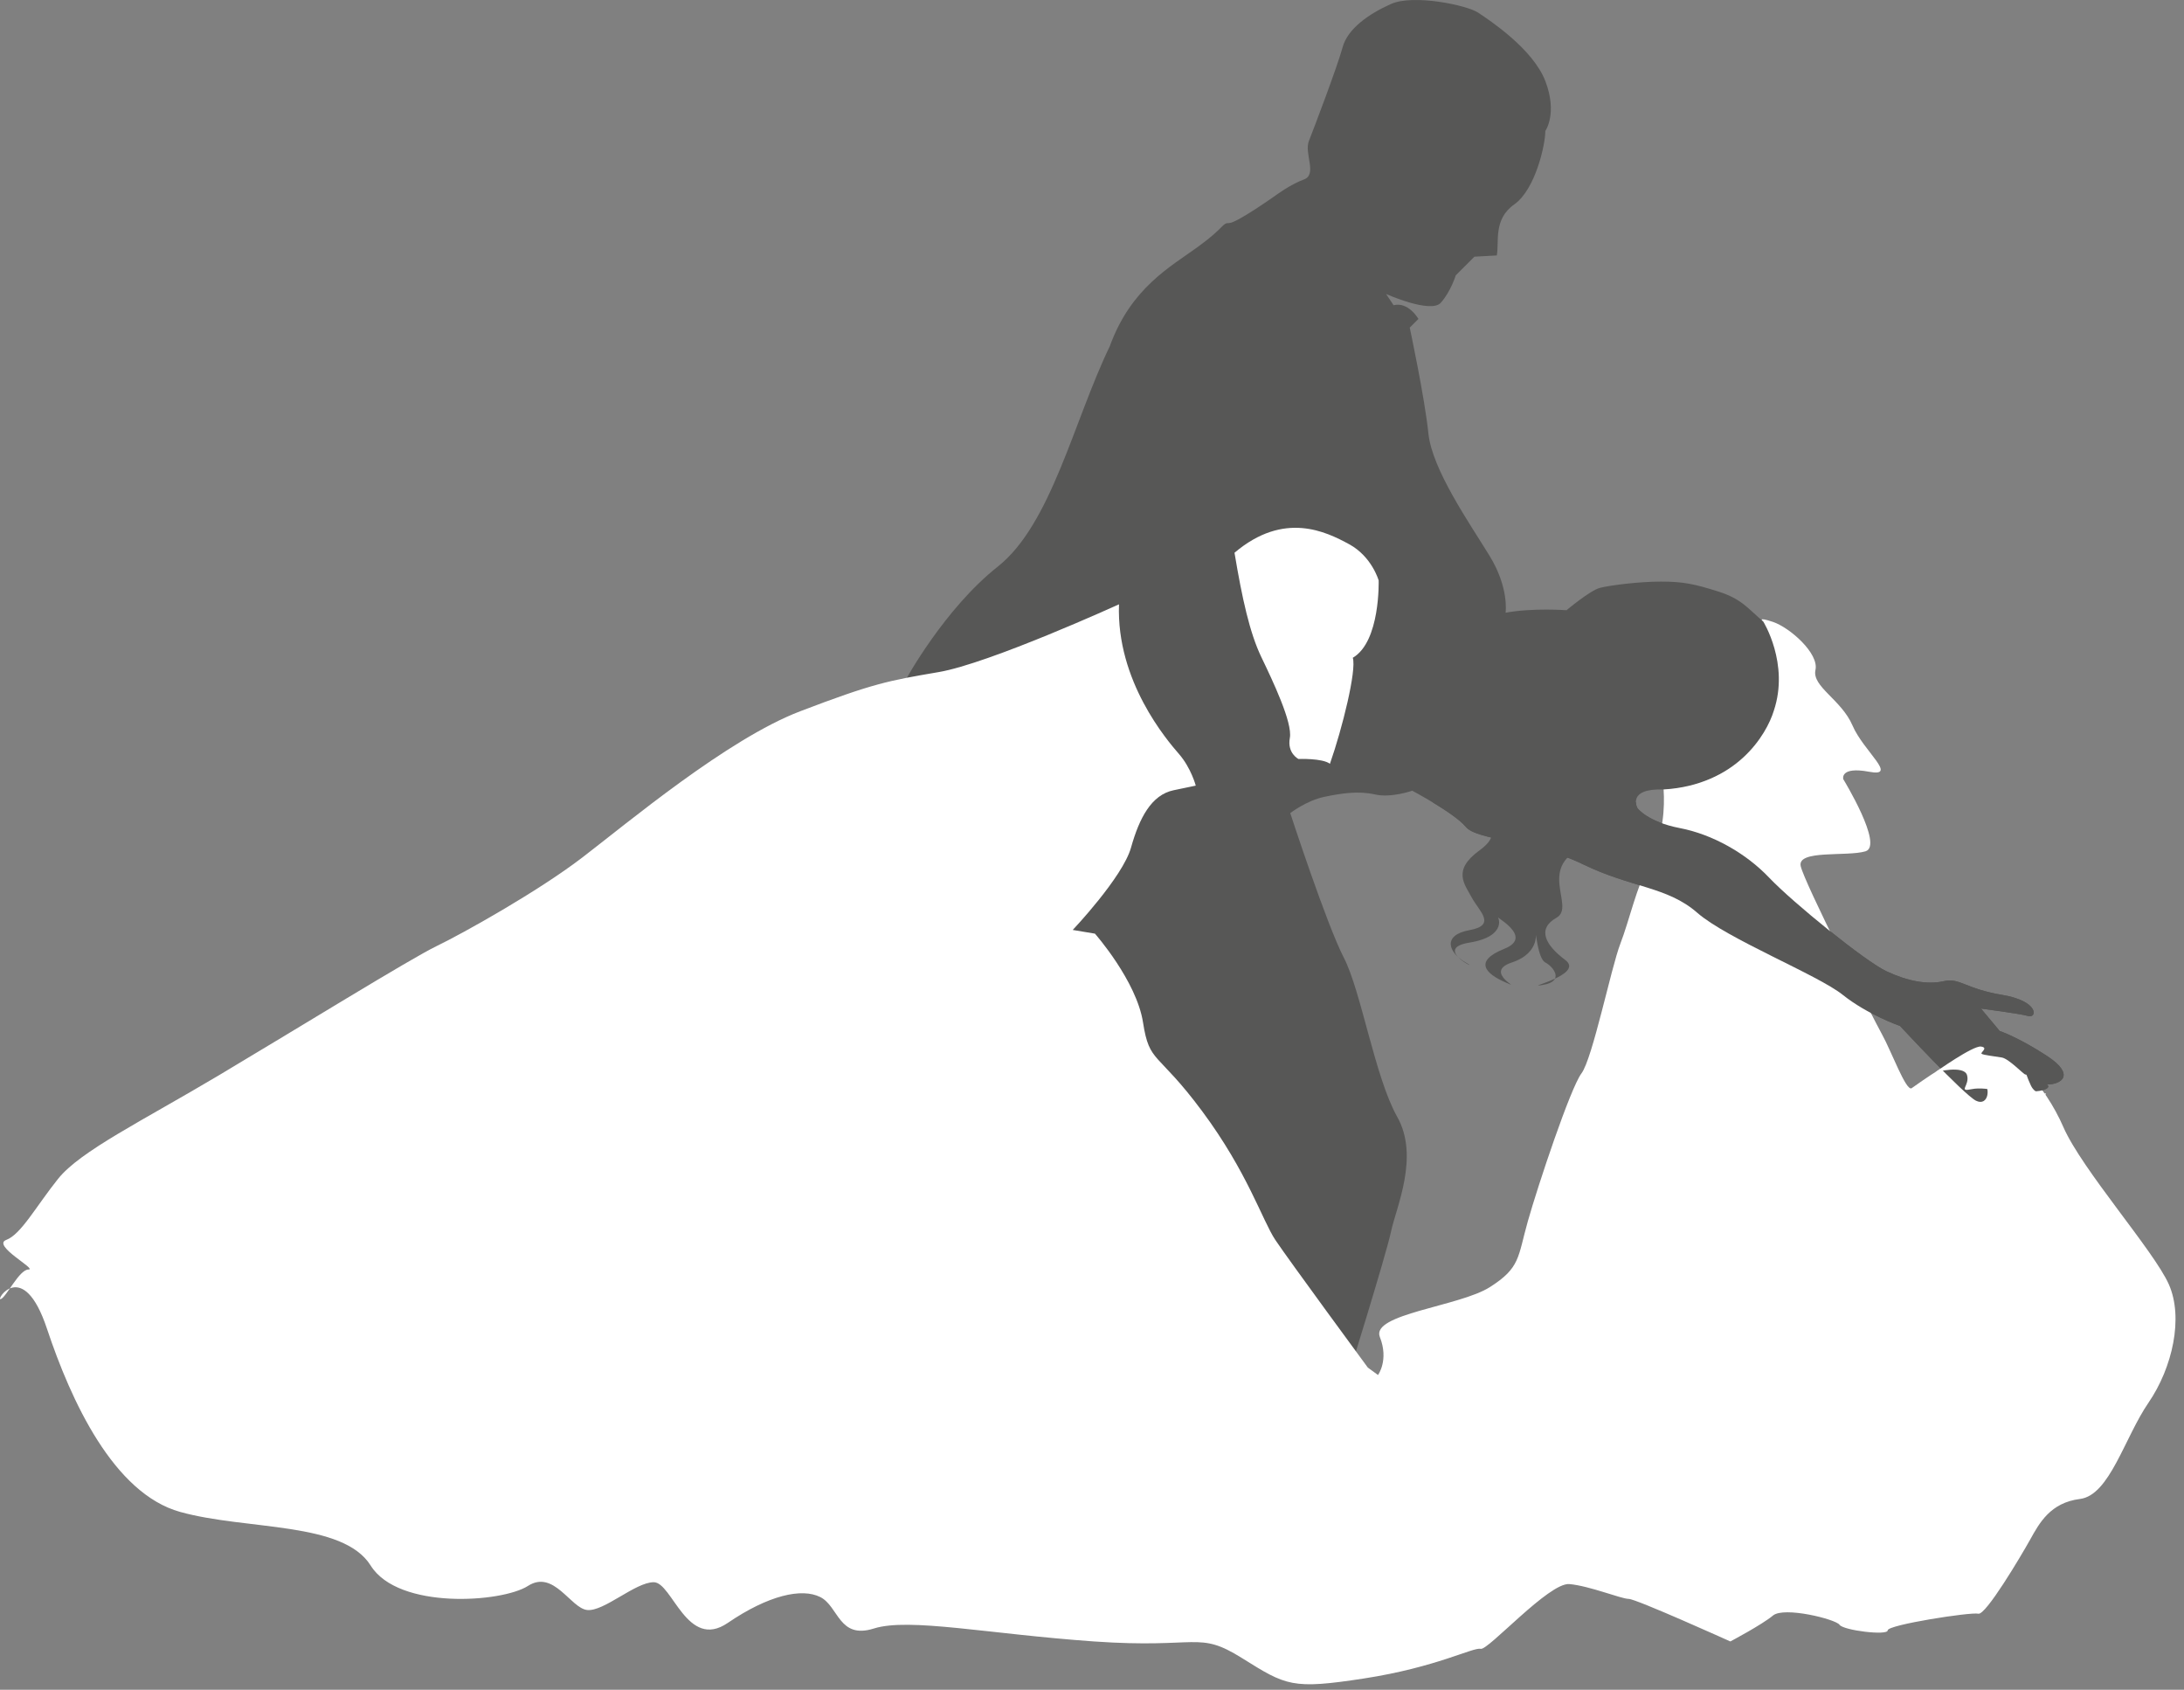 <?xml version="1.0" encoding="UTF-8" standalone="no"?>
<!DOCTYPE svg PUBLIC "-//W3C//DTD SVG 1.1//EN" "http://www.w3.org/Graphics/SVG/1.1/DTD/svg11.dtd">
<svg width="100%" height="100%" viewBox="0 0 234 181" version="1.1" xmlns="http://www.w3.org/2000/svg" xmlns:xlink="http://www.w3.org/1999/xlink" xml:space="preserve" xmlns:serif="http://www.serif.com/" style="fill-rule:evenodd;clip-rule:evenodd;stroke-linejoin:round;stroke-miterlimit:1.414;">
    <rect x="0" y="0" width="234" height="181" fill="#808080" stroke="none"/>
    <g transform="matrix(1,0,0,1,-861.057,-263.23)">
        <path d="M1026.63,277.252C1026.63,277.252 1027.96,275.387 1026.63,271.918C1025.3,268.452 1020.63,265.386 1019.43,264.585C1018.23,263.785 1012.5,262.584 1010.1,263.652C1007.7,264.718 1005.43,266.318 1004.9,268.318C1004.36,270.319 1001.83,276.987 1001.3,278.321C1000.76,279.654 1002.23,281.92 1000.76,282.454C999.297,282.987 997.697,284.186 997.697,284.186C997.697,284.186 993.562,287.119 992.762,287.119C991.961,287.119 992.362,287.519 989.429,289.653C986.495,291.788 982.23,294.053 979.961,300.321C976.093,308.322 973.694,319.389 967.959,323.924C962.227,328.457 958.092,336.059 958.092,336.059C958.092,336.059 955.426,366.596 955.826,366.862C956.226,367.128 972.496,397.399 972.496,397.399L1005.16,411.799C1005.16,411.799 1009.57,397.663 1010.1,395.132C1010.63,392.597 1013.17,387.13 1010.76,382.862C1008.36,378.595 1006.9,369.395 1005.03,365.793C1003.17,362.195 999.298,350.326 999.298,350.326C999.298,350.326 1001.03,348.992 1002.9,348.594C1004.77,348.195 1006.63,347.927 1008.37,348.326C1010.1,348.726 1012.37,347.927 1012.37,347.927C1012.37,347.927 1016.9,350.326 1018.1,351.792C1019.3,353.26 1025.43,353.26 1030.63,355.793C1035.84,358.327 1039.7,358.193 1042.9,360.995C1046.1,363.795 1055.84,367.661 1058.5,369.795C1061.17,371.928 1064.64,373.128 1064.64,373.128C1064.64,373.128 1071.44,380.461 1072.77,381.131C1074.11,381.796 1074.5,379.663 1073.31,378.73C1072.1,377.796 1075.84,378.73 1077.17,379.661C1078.51,380.597 1081.17,379.931 1080.37,379.397C1081.97,379.397 1083.44,378.329 1080.37,376.33C1077.31,374.329 1075.31,373.663 1075.31,373.663L1073.31,371.264C1073.31,371.264 1077.44,371.797 1078.37,372.062C1079.31,372.331 1079.57,370.463 1075.57,369.796C1071.57,369.129 1071.04,367.93 1069.31,368.33C1067.57,368.729 1065.44,368.33 1063.17,367.263C1060.9,366.196 1053.17,359.929 1050.64,357.262C1048.1,354.595 1044.5,352.594 1041.04,351.929C1037.57,351.263 1036.5,349.793 1036.5,349.793C1036.5,349.793 1035.3,347.66 1039.3,347.794C1043.3,347.928 1050.9,344.194 1051.84,338.993C1052.77,333.794 1051.57,331.125 1049.97,329.793C1048.37,328.46 1047.7,327.392 1045.17,326.593C1042.63,325.793 1041.43,325.526 1039.03,325.526C1036.64,325.526 1033.57,325.925 1032.5,326.192C1031.43,326.458 1028.9,328.593 1028.9,328.593C1028.9,328.593 1025.3,328.324 1022.37,328.859C1022.37,328.859 1022.77,326.192 1020.63,322.727C1018.5,319.258 1014.5,313.525 1014.1,309.658C1013.7,305.793 1012.1,298.324 1012.1,298.324L1013.03,297.392C1013.03,297.392 1011.97,295.524 1010.37,295.922L1009.57,294.724C1009.57,294.724 1014.37,296.858 1015.43,295.657C1016.5,294.457 1017.03,292.723 1017.03,292.723L1019.03,290.723L1021.43,290.591C1021.7,289.123 1021.03,286.725 1023.3,285.124C1025.57,283.52 1026.63,278.719 1026.63,277.252Z" style="fill:rgb(87,87,86);fill-rule:nonzero;"/>
        <path d="M1019.7,350.727C1019.7,351.26 1022.5,352.194 1019.56,354.328C1016.63,356.461 1017.97,357.927 1018.76,359.394C1019.56,360.861 1021.43,362.327 1018.5,362.861C1015.56,363.394 1016.23,365.262 1018.1,366.329C1019.97,367.395 1014.37,364.861 1018.5,364.195C1022.63,363.527 1021.7,361.262 1021.3,361.262C1020.9,361.262 1025.57,363.527 1022.23,364.861C1018.9,366.195 1020.23,367.529 1022.37,368.462C1024.5,369.397 1019.83,367.396 1023.03,366.329C1026.23,365.262 1025.57,362.861 1025.57,362.861C1025.57,362.861 1025.83,365.929 1026.63,366.329C1027.43,366.729 1028.77,368.329 1026.37,368.727C1023.97,369.128 1030.9,367.662 1028.77,366.062C1026.63,364.461 1025.7,362.728 1027.83,361.528C1029.96,360.33 1025.43,355.927 1031.16,353.794C1031.7,353.598 1019.7,350.727 1019.7,350.727Z" style="fill:rgb(87,87,86);fill-rule:nonzero;"/>
        <path d="M1008.77,325.404C1008.77,325.404 1008.05,322.847 1005.6,321.518C1003.14,320.188 998.642,317.938 993.325,322.437C994.143,327.346 994.961,331.028 996.187,333.585C997.415,336.143 999.565,340.643 999.254,342.278C998.949,343.914 1000.18,344.528 1000.18,344.528C1000.18,344.528 1002.73,344.425 1003.55,345.041C1004.88,341.255 1006.42,335.017 1006,333.687C1008.97,331.949 1008.77,325.404 1008.77,325.404Z" style="fill:white;fill-rule:nonzero;"/>
        <path d="M980.949,327.96C980.949,327.96 967.039,334.304 961.618,335.222C956.199,336.145 954.562,336.451 946.79,339.417C939.018,342.382 928.278,351.383 923.471,355.064C918.665,358.744 910.585,363.246 907.825,364.574C905.064,365.905 892.846,373.443 884.522,378.401C876.197,383.353 869.658,386.526 867.279,389.5C864.902,392.472 863.315,395.446 861.73,396.04C860.141,396.636 865.098,399.212 864.108,399.212C863.115,399.212 861.73,402.185 861.134,402.384C860.539,402.582 863.513,397.824 866.089,405.553C868.666,413.284 873.224,423.194 880.36,425.178C887.495,427.159 897.801,426.168 900.774,430.925C903.747,435.682 914.848,434.887 917.622,433.106C920.396,431.322 922.183,435.484 923.964,435.682C925.751,435.881 929.117,432.707 931.101,432.707C933.082,432.707 934.668,440.043 939.029,437.069C943.39,434.095 946.957,433.303 948.939,434.295C950.921,435.285 950.921,438.855 954.687,437.665C958.452,436.475 966.976,438.259 978.275,439.052C989.571,439.844 989.372,437.862 994.129,440.834C998.887,443.809 999.483,444.203 1007.21,443.015C1014.94,441.826 1018.91,439.646 1019.7,439.844C1020.49,440.043 1027.03,432.707 1029.21,432.907C1031.39,433.105 1034.76,434.493 1035.56,434.493C1036.35,434.493 1046.45,439.052 1046.45,439.052C1046.45,439.052 1049.83,437.267 1051.02,436.275C1052.2,435.286 1057.76,436.673 1058.15,437.267C1058.55,437.862 1063.31,438.456 1063.31,437.862C1063.31,437.268 1072.22,435.882 1073.02,436.079C1073.81,436.275 1077.57,429.934 1078.57,428.149C1079.56,426.366 1080.74,424.185 1083.91,423.79C1087.09,423.393 1088.67,417.249 1091.25,413.482C1093.83,409.717 1095.02,404.366 1093.43,400.797C1091.85,397.23 1084.12,388.508 1082.13,383.95C1080.15,379.39 1076.39,375.427 1073.81,375.626C1071.23,375.823 1066.48,379.391 1065.88,379.788C1065.29,380.184 1063.7,375.823 1062.71,374.04C1061.72,372.255 1054.38,357.786 1053.99,356.005C1053.59,354.22 1058.94,355.012 1060.93,354.418C1062.91,353.823 1058.55,346.689 1058.55,346.689C1058.55,346.689 1058.15,345.301 1061.32,345.896C1064.49,346.491 1060.73,343.715 1059.54,340.941C1058.35,338.167 1055.18,336.778 1055.57,334.994C1055.97,333.211 1052.8,330.435 1051.01,329.843C1049.23,329.248 1049.97,329.793 1049.97,329.793C1049.97,329.793 1052.8,334.301 1051.11,339.356C1050.32,341.932 1047.11,347.316 1039.3,347.794C1039.42,349.661 1039.32,352.634 1037.83,355.509C1036.35,358.384 1035.65,361.753 1034.66,364.33C1033.67,366.906 1031.69,376.617 1030.5,378.204C1029.31,379.789 1025.84,390.194 1024.75,394.059C1023.66,397.923 1023.96,399.014 1020.69,401.095C1017.42,403.176 1007.9,403.969 1008.9,406.446C1009.88,408.925 1008.7,410.511 1008.7,410.511L1007.61,409.717C1007.61,409.717 999.084,398.121 997.697,396.04C996.31,393.959 994.725,388.805 989.868,382.266C985.012,375.724 984.219,377.212 983.525,372.753C982.832,368.292 978.372,363.237 978.372,363.237L975.993,362.84C975.993,362.84 981.345,357.193 982.237,354.022C983.128,350.85 984.418,348.373 986.796,347.877L989.174,347.381C989.174,347.381 988.68,345.5 987.391,344.011C986.101,342.525 980.651,336.19 980.949,327.96Z" style="fill:white;fill-rule:nonzero;"/>
        <path d="M1080.37,376.329C1077.31,374.328 1075.31,373.662 1075.31,373.662L1073.3,371.263C1073.3,371.263 1077.44,371.796 1078.37,372.061C1079.31,372.33 1079.57,370.462 1075.57,369.795C1071.57,369.128 1071.04,367.929 1069.3,368.329C1067.57,368.728 1065.43,368.329 1063.17,367.262C1060.9,366.195 1053.17,359.928 1050.63,357.261C1048.1,354.594 1044.5,352.593 1041.03,351.928C1037.57,351.262 1036.5,349.792 1036.5,349.792C1036.5,349.792 1036.34,349.514 1036.33,349.166L1014.54,349.166C1015.88,349.972 1017.46,351.013 1018.1,351.792C1019.3,353.26 1025.43,353.26 1030.63,355.793C1035.83,358.327 1039.7,358.193 1042.9,360.995C1046.1,363.795 1055.84,367.661 1058.5,369.795C1061.17,371.928 1064.63,373.128 1064.63,373.128C1064.63,373.128 1071.44,380.461 1072.77,381.131C1074.11,381.796 1074.5,379.663 1073.3,378.73C1072.1,377.796 1075.84,378.73 1077.17,379.661C1078.51,380.597 1081.17,379.931 1080.37,379.397C1081.97,379.396 1083.44,378.328 1080.37,376.329Z" style="fill:rgb(87,87,86);fill-rule:nonzero;"/>
        <path d="M1078.52,383.41L1080.28,380.347C1080.28,380.347 1079.17,380.607 1078.65,379.5C1078.13,378.393 1078.26,378.327 1078.07,378.327C1077.87,378.327 1076.31,376.634 1075.53,376.503C1074.74,376.372 1073.57,376.242 1073.38,376.111C1073.18,375.981 1074.16,375.461 1073.31,375.331C1072.46,375.199 1068.43,378.066 1068.43,378.066C1068.43,378.066 1071.49,377.284 1071.81,378.392C1072.14,379.499 1070.77,380.215 1072.33,379.891C1073.9,379.565 1077.35,380.412 1076.31,381.454C1075.27,382.495 1078.52,383.41 1078.52,383.41Z" style="fill:white;fill-rule:nonzero;"/>
    </g>
</svg>
